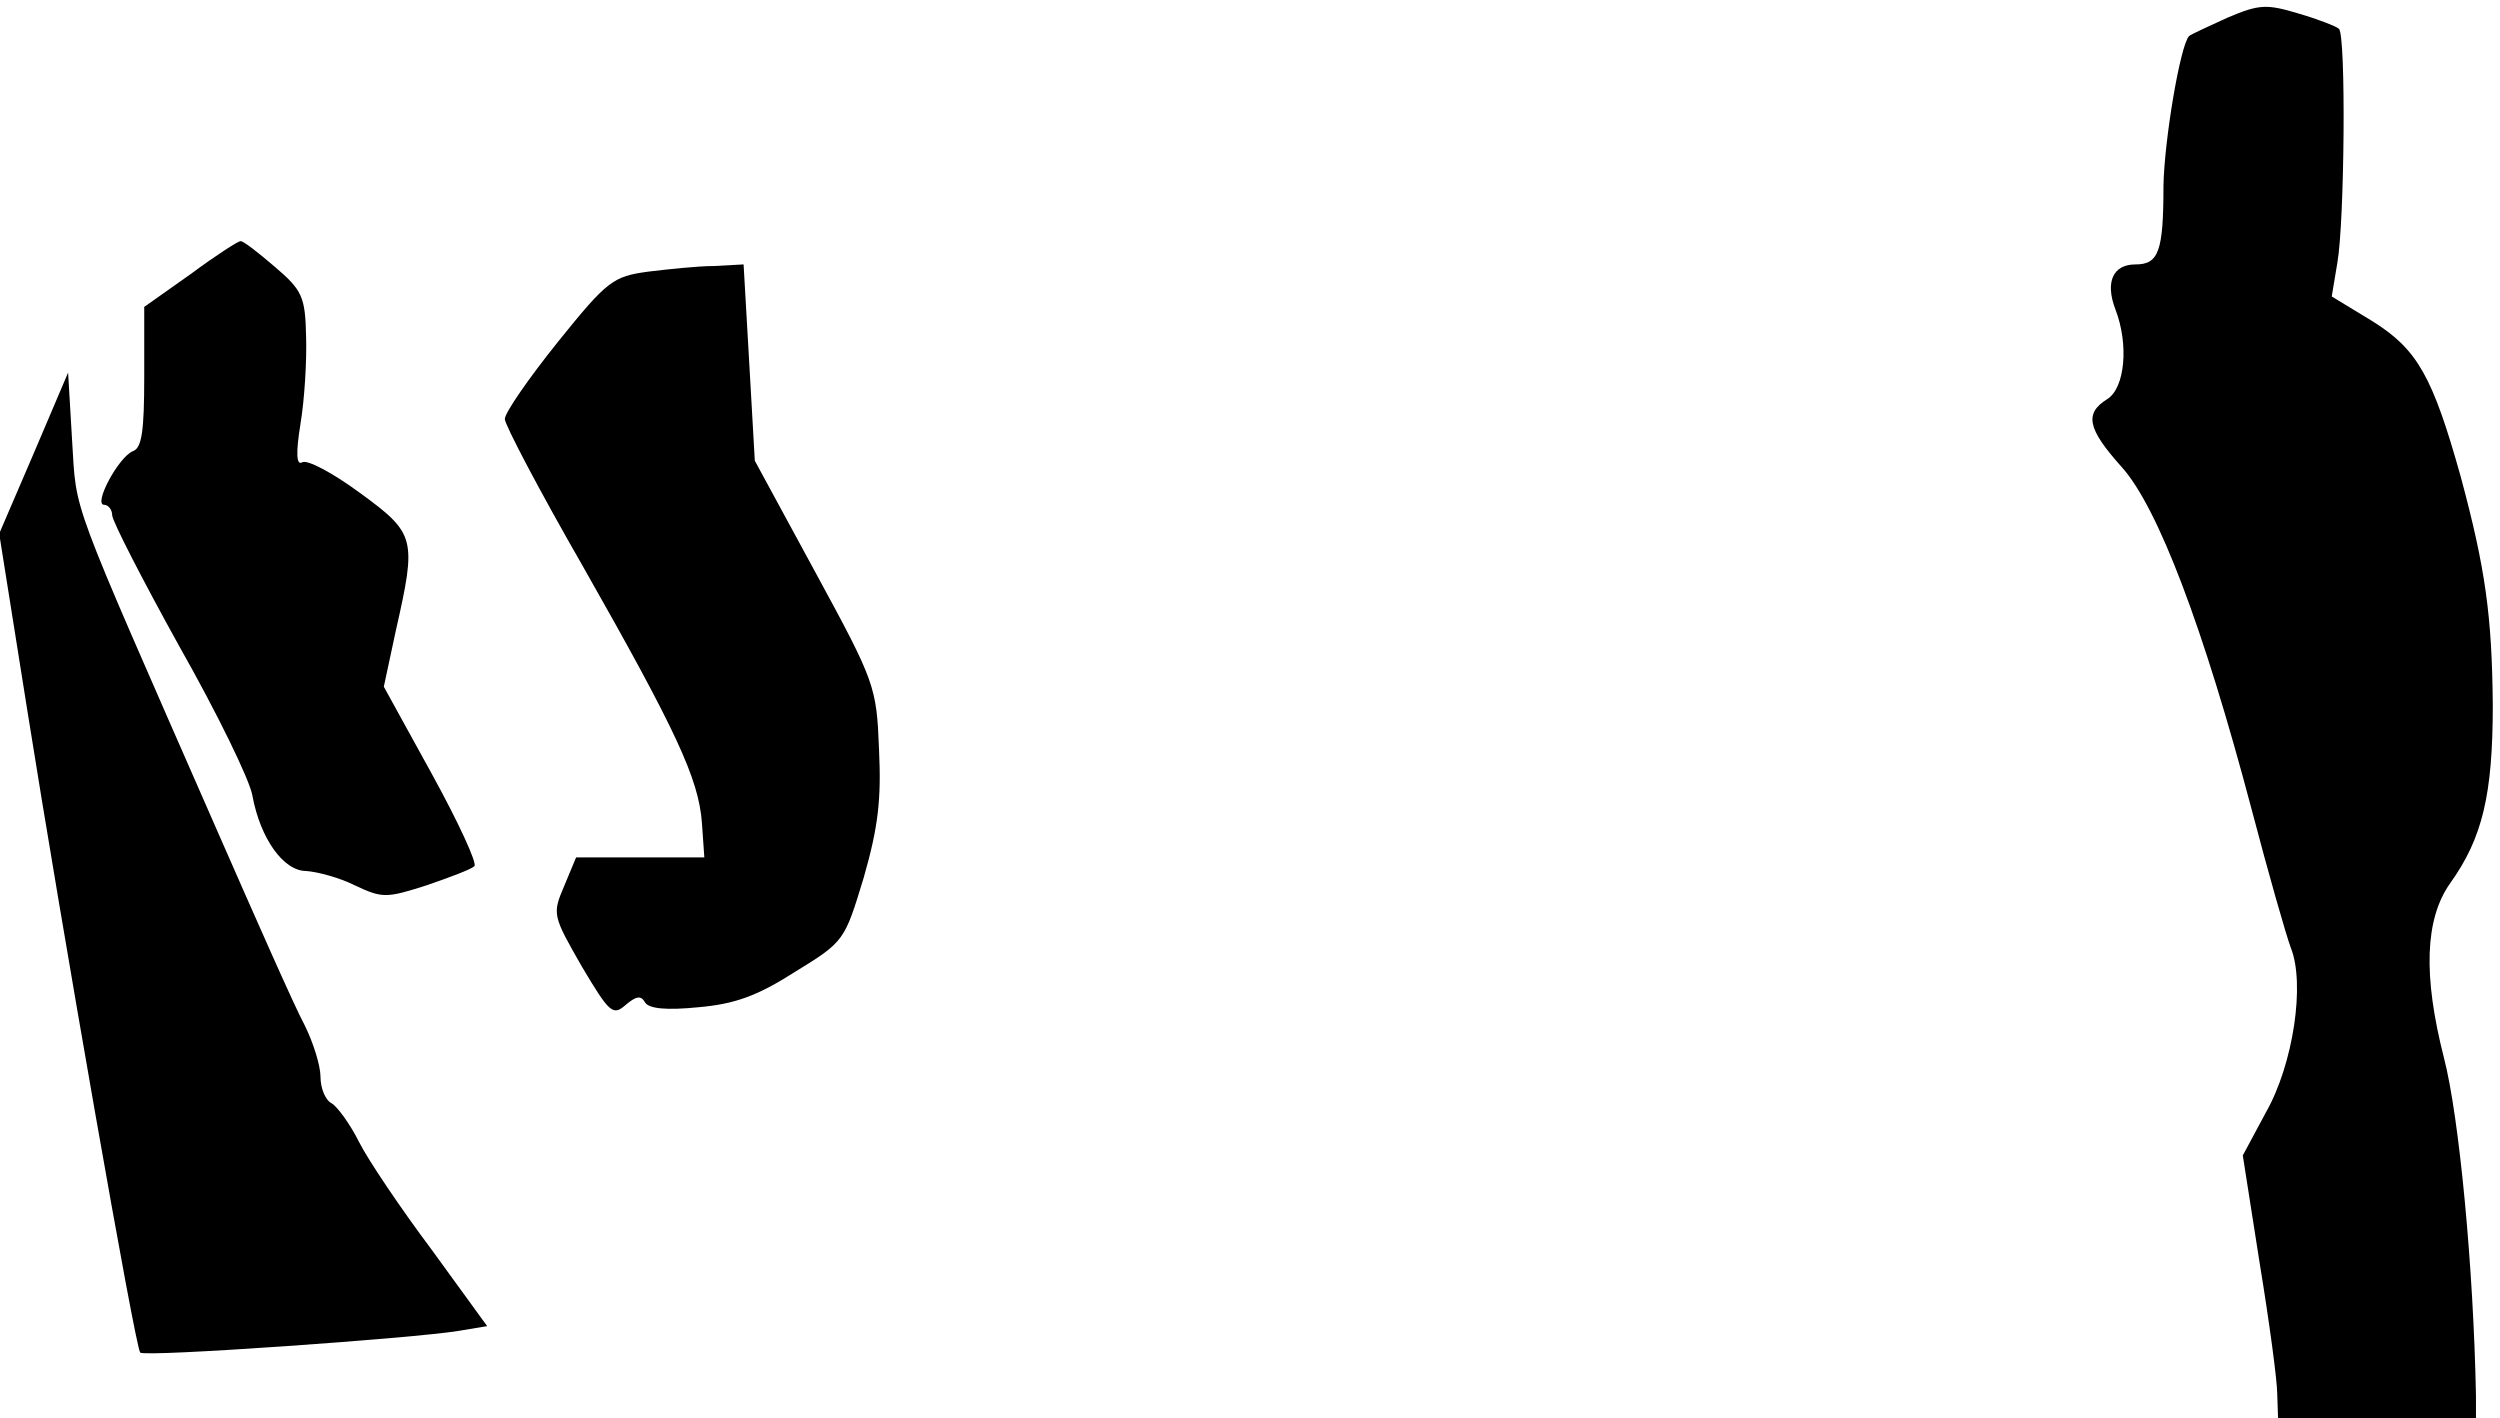 <?xml version="1.0" standalone="no"?>
<!DOCTYPE svg PUBLIC "-//W3C//DTD SVG 20010904//EN"
 "http://www.w3.org/TR/2001/REC-SVG-20010904/DTD/svg10.dtd">
<svg version="1.0" xmlns="http://www.w3.org/2000/svg"
 width="312pt" height="177pt" viewBox="0 0 312 177"
 preserveAspectRatio="xMidYMid meet">
<g transform="translate(0,177) scale(0.1,-0.1)"
fill="#000000" stroke="none">
<path fill="#000000" stroke="none" d="M2780 1748 c-24 -11 -46 -21 -48 -23
-11 -11 -31 -130 -32 -187 0 -82 -6 -98 -35 -98 -28 0 -38 -22 -25 -56 17 -44
12 -98 -10 -112 -29 -18 -25 -37 18 -85 45 -50 102 -200 162 -427 21 -80 43
-157 49 -173 18 -45 3 -145 -31 -205 l-29 -54 21 -134 c12 -73 22 -147 22
-164 l1 -30 124 0 123 0 0 28 c-3 160 -21 349 -40 422 -26 102 -24 173 8 218
40 56 53 110 53 222 -1 111 -9 170 -40 285 -35 125 -54 159 -110 194 l-51 31
7 42 c9 50 11 284 2 292 -3 3 -26 12 -50 19 -40 12 -49 12 -89 -5z"/>
<path fill="#000000" stroke="none" d="M238 1428 l-58 -41 0 -87 c0 -68 -3
-89 -14 -93 -18 -7 -50 -67 -36 -67 5 0 10 -6 10 -13 0 -7 38 -81 84 -164 47
-83 88 -167 91 -186 10 -54 39 -94 67 -94 14 -1 41 -8 61 -18 34 -16 39 -16
89 0 29 10 56 20 60 24 4 3 -20 55 -53 115 l-60 109 15 70 c26 115 25 121 -45
172 -34 25 -66 42 -72 38 -7 -4 -8 11 -2 48 5 30 8 79 7 109 -1 50 -5 58 -39
87 -21 18 -40 33 -43 32 -3 0 -31 -18 -62 -41z"/>
<path fill="#000000" stroke="none" d="M809 1431 c-44 -6 -51 -11 -113 -88
-36 -45 -66 -88 -66 -96 0 -7 43 -89 97 -183 117 -206 145 -266 149 -321 l3
-43 -80 0 -80 0 -15 -36 c-15 -35 -14 -37 22 -100 35 -59 39 -62 55 -48 13 11
19 12 24 3 5 -8 27 -10 67 -6 45 4 73 14 120 44 62 38 62 39 86 118 18 63 22
97 19 160 -3 78 -5 84 -79 220 l-76 140 -7 123 -7 122 -37 -2 c-20 0 -57 -4
-82 -7z"/>
<path fill="#000000" stroke="none" d="M42 1204 l-43 -100 35 -220 c43 -271
135 -797 141 -802 5 -6 343 18 397 27 l36 6 -69 95 c-39 52 -80 113 -91 135
-11 22 -27 44 -34 48 -8 4 -14 19 -14 33 0 14 -9 43 -20 65 -12 22 -61 133
-111 247 -185 422 -173 389 -179 482 l-5 85 -43 -101z"/>
</g>
</svg>
